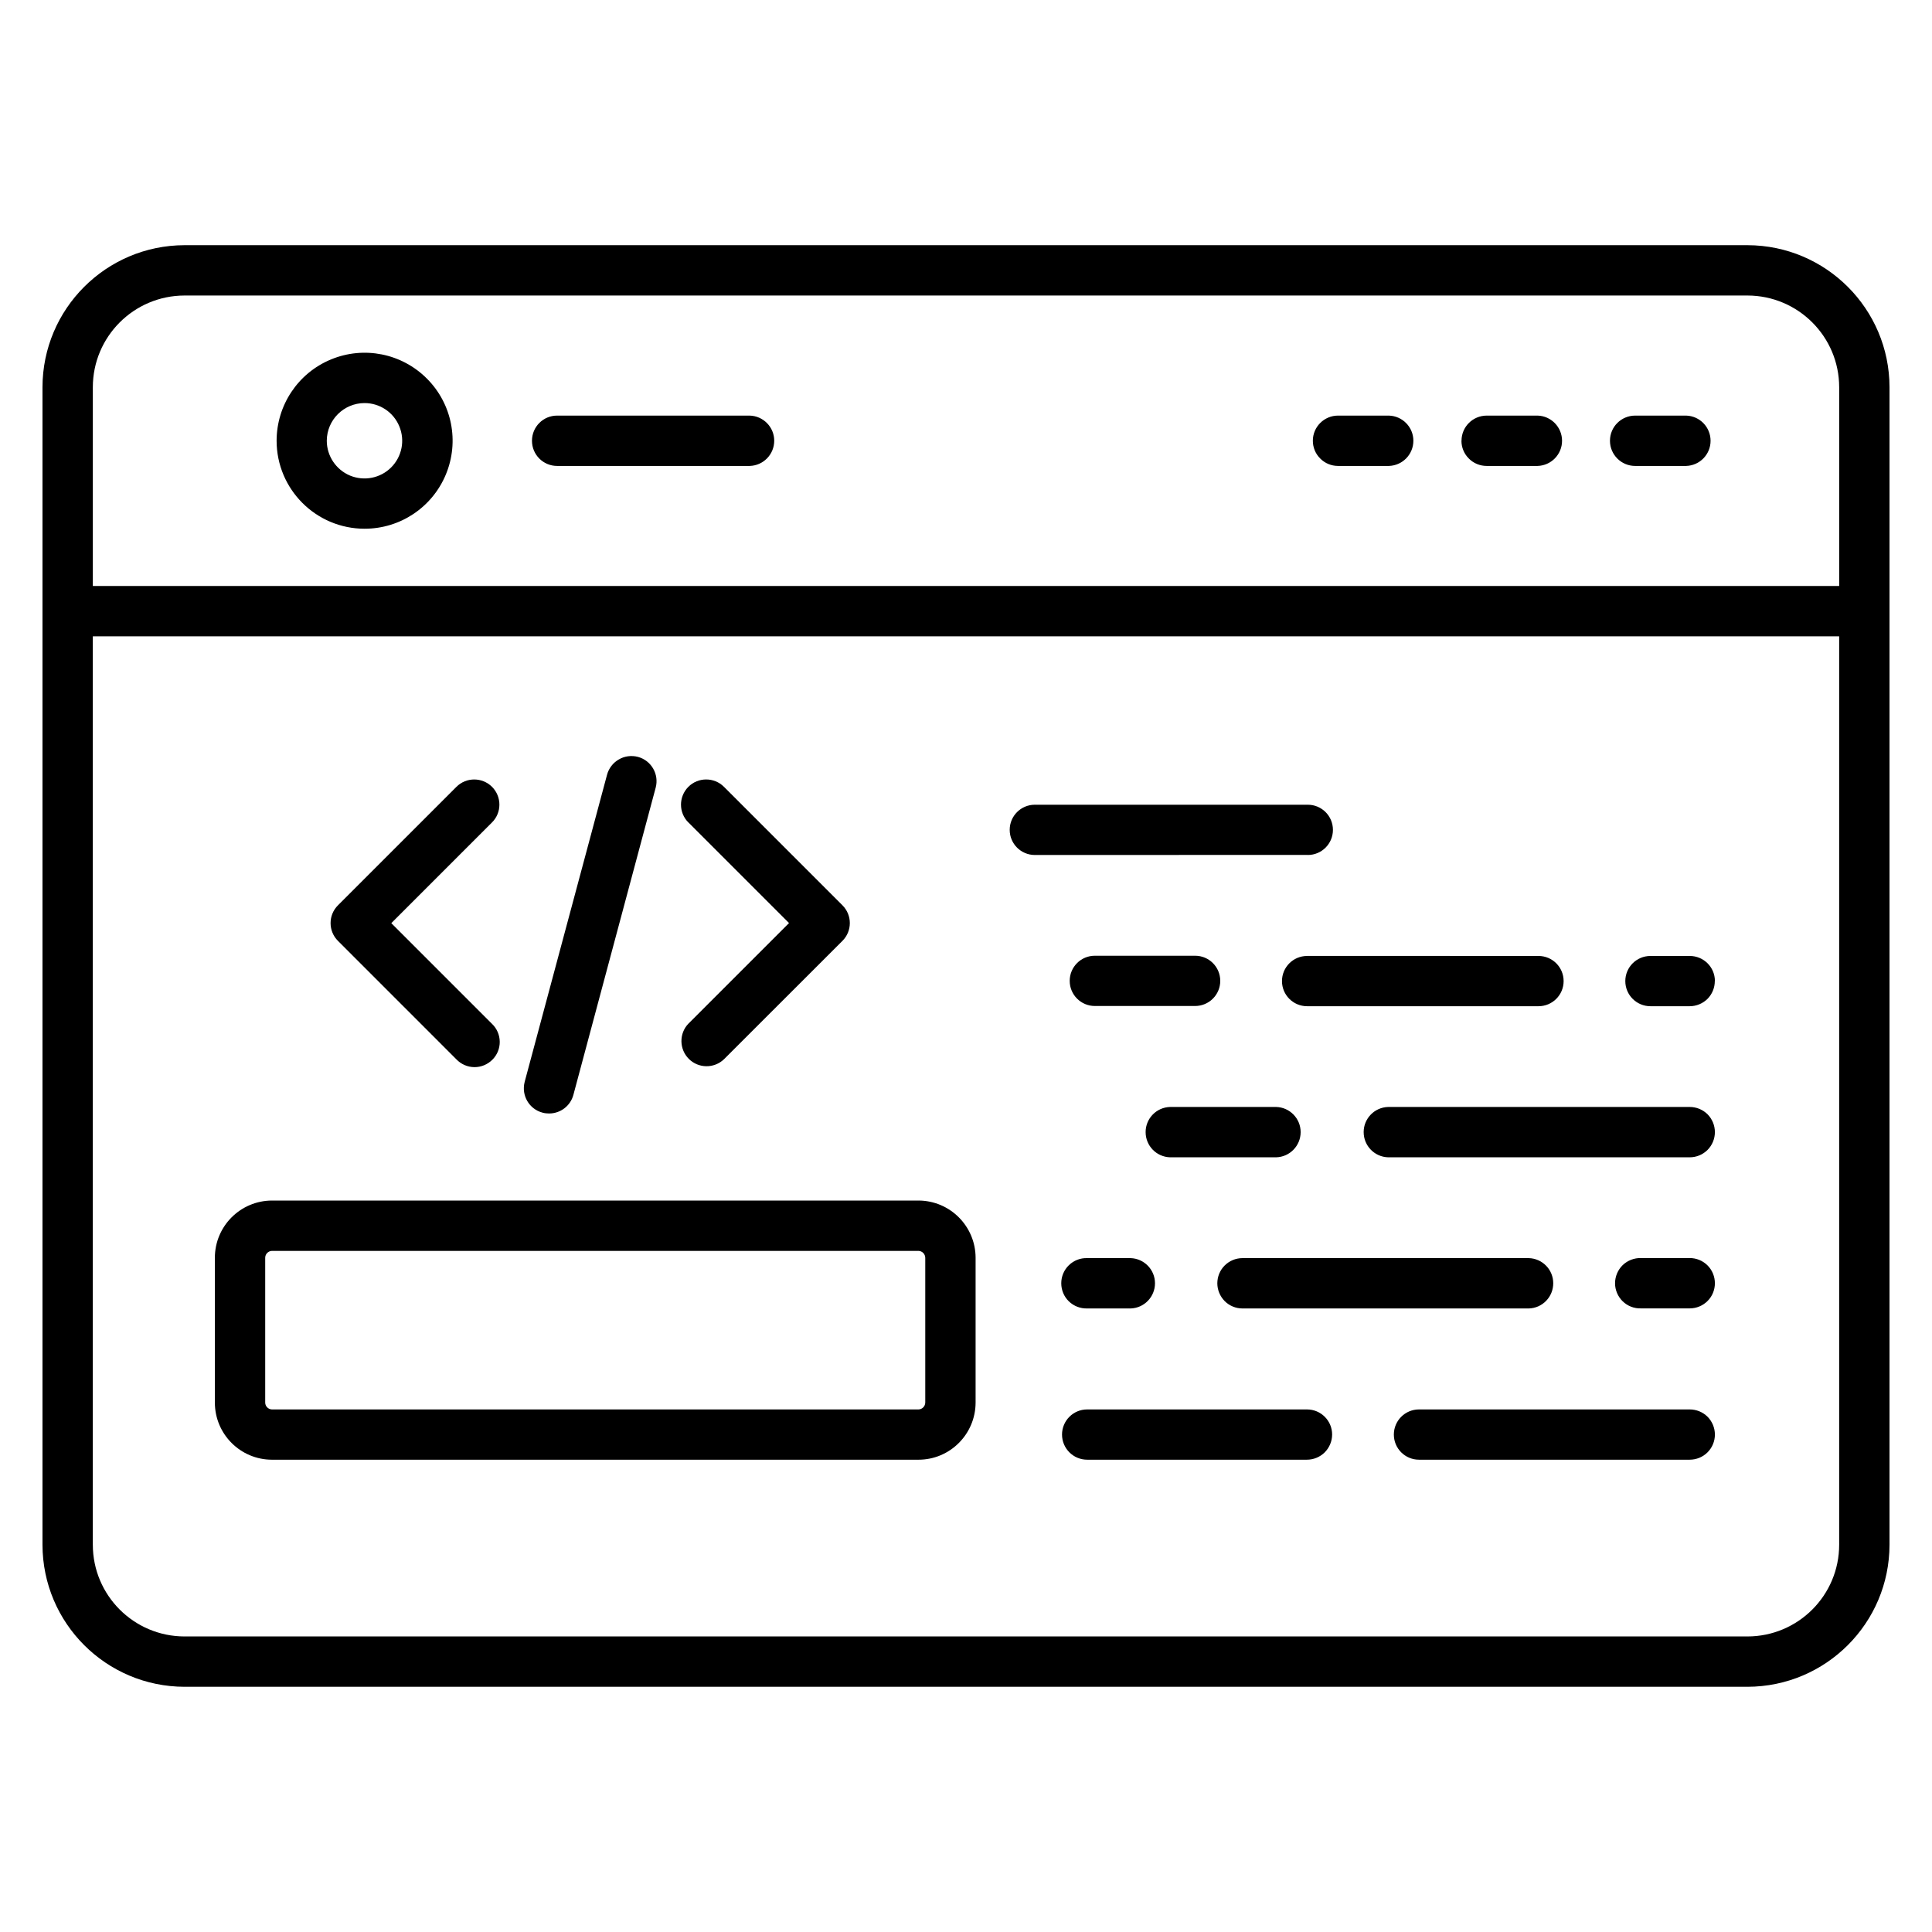 <?xml version="1.0" encoding="UTF-8"?>
<svg width="512pt" height="512pt" version="1.1" viewBox="0 0 512 512" xmlns="http://www.w3.org/2000/svg">
 <path d="m463.1 64.977h-414.2c-20.781 0.039-37.621 16.879-37.641 37.66v306.72c0.02 20.781 16.859 37.621 37.641 37.66h414.2c20.781-0.039 37.621-16.879 37.641-37.66v-306.72c-0.02-20.781-16.859-37.621-37.641-37.66zm-414.2 13.34h414.2c13.422 0.02 24.301 10.898 24.301 24.32v52.66h-462.8v-52.66c0-13.422 10.879-24.301 24.301-24.32zm414.2 355.36h-414.2c-13.422-0.02-24.301-10.898-24.301-24.32v-240.72h462.8v240.72c0 13.422-10.879 24.301-24.301 24.32zm-366.5-293.56c9.441 0.02 17.941-5.66 21.559-14.379 3.621-8.719 1.641-18.762-5.039-25.418-6.66-6.68-16.699-8.68-25.418-5.059-8.719 3.602-14.398 12.121-14.398 21.559 0.02 12.859 10.441 23.281 23.301 23.301zm0-33.32v0.02c4.039 0 7.68 2.422 9.219 6.16 1.559 3.738 0.699 8.039-2.16 10.898s-7.16 3.699-10.898 2.16c-3.719-1.559-6.16-5.199-6.16-9.238 0.02-5.5 4.481-9.961 10-9.98zm44.379 9.98v0.02c0-3.68 2.981-6.66 6.66-6.66h51.039c3.621 0.102 6.5 3.059 6.5 6.66 0 3.621-2.879 6.582-6.5 6.68h-51.039c-3.68 0-6.66-2.981-6.66-6.66zm206.96 0-0.02 0.02c0-3.68 3-6.66 6.68-6.66h13.48-0.02c3.621 0.102 6.5 3.059 6.5 6.66 0 3.621-2.879 6.582-6.5 6.68h-13.48 0.02c-1.781 0-3.481-0.699-4.719-1.961-1.262-1.238-1.961-2.941-1.961-4.699zm39.379 0v0.02c0-3.68 2.981-6.641 6.66-6.66h13.5c3.602 0.102 6.481 3.059 6.481 6.68 0 3.602-2.879 6.559-6.481 6.66h-13.5c-1.781 0-3.481-0.699-4.719-1.961-1.262-1.238-1.961-2.941-1.961-4.699zm39.34 0v0.02c0-3.68 2.981-6.641 6.66-6.66h13.52c3.621 0.102 6.481 3.059 6.481 6.68 0 3.602-2.859 6.559-6.481 6.66h-13.52c-3.68 0-6.66-3-6.66-6.66zm-287.62 169.94 21.84-81.418c0.461-1.699 1.578-3.16 3.121-4.039 1.52-0.898 3.34-1.121 5.059-0.68 3.559 0.961 5.66 4.621 4.699 8.18l-21.801 81.383c-0.781 2.922-3.422 4.941-6.441 4.941-0.578 0-1.18-0.059-1.738-0.219-3.559-0.941-5.66-4.578-4.738-8.141zm-49.48-37.379c-2.602-2.602-2.602-6.82 0-9.418l31.398-31.398c2.602-2.602 6.82-2.602 9.441 0 2.602 2.621 2.602 6.84-0.02 9.441l-26.68 26.68 26.68 26.68c1.301 1.238 2.039 2.941 2.059 4.738 0.02 1.801-0.68 3.519-1.961 4.781-1.262 1.262-2.981 1.98-4.781 1.961-1.781-0.02-3.5-0.762-4.738-2.059zm92.863 21.961 26.68-26.68-26.68-26.68v0.02c-2.602-2.602-2.602-6.82 0-9.441 2.602-2.602 6.84-2.602 9.441 0l31.398 31.398c2.602 2.602 2.602 6.82 0 9.418l-31.398 31.379c-2.621 2.5-6.762 2.461-9.32-0.102-2.559-2.559-2.621-6.719-0.102-9.34zm164.12-44.738-72.301 0.02c-3.68 0-6.66-2.981-6.66-6.66 0-3.68 2.981-6.66 6.66-6.66h72.34c3.68 0 6.66 2.981 6.66 6.66 0 3.68-2.981 6.66-6.66 6.66zm107.9 33.418v0.02c0 1.762-0.699 3.461-1.941 4.719-1.262 1.238-2.961 1.941-4.719 1.941h-10.398c-3.68 0-6.66-2.981-6.66-6.66 0-3.68 2.981-6.66 6.66-6.66h10.422c3.66 0 6.641 2.941 6.66 6.602zm-108.06-6.66 61.336 0.02c3.68 0 6.66 2.981 6.66 6.66 0 3.68-2.981 6.66-6.66 6.66h-61.32c-3.68 0-6.66-2.981-6.66-6.66 0-3.68 2.981-6.66 6.66-6.66zm-56.238 13.281c-3.68 0-6.66-2.981-6.66-6.66s2.981-6.66 6.66-6.66h26.578c3.68 0 6.66 2.981 6.66 6.66s-2.981 6.66-6.66 6.66zm164.32 33.418c0 1.781-0.699 3.461-1.941 4.719-1.262 1.262-2.961 1.961-4.719 1.961h-79.938c-3.602-0.102-6.481-3.059-6.481-6.68 0-3.602 2.879-6.559 6.481-6.66h79.938c1.762 0 3.461 0.699 4.719 1.941 1.238 1.262 1.941 2.961 1.941 4.719zm-144.38 6.68c-3.621-0.102-6.481-3.059-6.481-6.68 0-3.602 2.859-6.559 6.481-6.66h28.121c3.602 0.102 6.481 3.059 6.481 6.66 0 3.621-2.879 6.582-6.481 6.68zm-66.68 11.461h-171.32c-8.359 0.02-15.141 6.801-15.141 15.16v38.379c0 8.359 6.781 15.141 15.141 15.141h171.32c8.359 0 15.121-6.781 15.141-15.141v-38.379c-0.02-8.359-6.781-15.141-15.141-15.16zm1.801 53.539c-0.02 1-0.82 1.801-1.801 1.82h-171.32c-0.98-0.02-1.801-0.82-1.801-1.82v-38.379c0-1 0.82-1.801 1.801-1.82h171.32c0.98 0.02 1.781 0.82 1.801 1.82zm209.26-31.621c0 1.762-0.699 3.461-1.941 4.699-1.262 1.262-2.961 1.961-4.719 1.961h-12.941c-1.801 0.059-3.539-0.621-4.84-1.879-1.281-1.262-2.019-2.981-2.019-4.781s0.738-3.539 2.019-4.801c1.301-1.238 3.039-1.922 4.84-1.879h12.941c1.762 0 3.461 0.699 4.719 1.961 1.238 1.238 1.941 2.941 1.941 4.719zm-166.36-6.66h11.5c3.602 0.102 6.481 3.059 6.481 6.66 0 3.621-2.879 6.582-6.481 6.68h-11.5c-1.801 0.039-3.539-0.621-4.84-1.879-1.301-1.262-2.019-2.981-2.019-4.801 0-1.801 0.719-3.519 2.019-4.781s3.039-1.941 4.84-1.879zm34.5 6.68c0-1.781 0.699-3.481 1.941-4.719 1.262-1.262 2.961-1.961 4.719-1.961h75.879c3.621 0.102 6.481 3.059 6.481 6.66 0 3.621-2.859 6.582-6.481 6.68h-75.879c-1.762 0-3.461-0.699-4.719-1.961-1.238-1.262-1.941-2.961-1.941-4.719zm30.422 40.078c0 1.762-0.719 3.461-1.961 4.719-1.262 1.238-2.941 1.941-4.719 1.941h-58.238c-3.68 0-6.66-2.981-6.66-6.66s2.981-6.66 6.66-6.66h58.262c3.68 0 6.66 2.981 6.66 6.66zm101.44 0c0 1.762-0.699 3.461-1.961 4.719-1.238 1.238-2.941 1.941-4.719 1.941h-71.742c-3.68 0-6.66-2.981-6.66-6.66s2.981-6.66 6.66-6.66h71.762c1.762 0 3.461 0.699 4.719 1.941 1.238 1.262 1.941 2.961 1.941 4.719z"/>
</svg>
